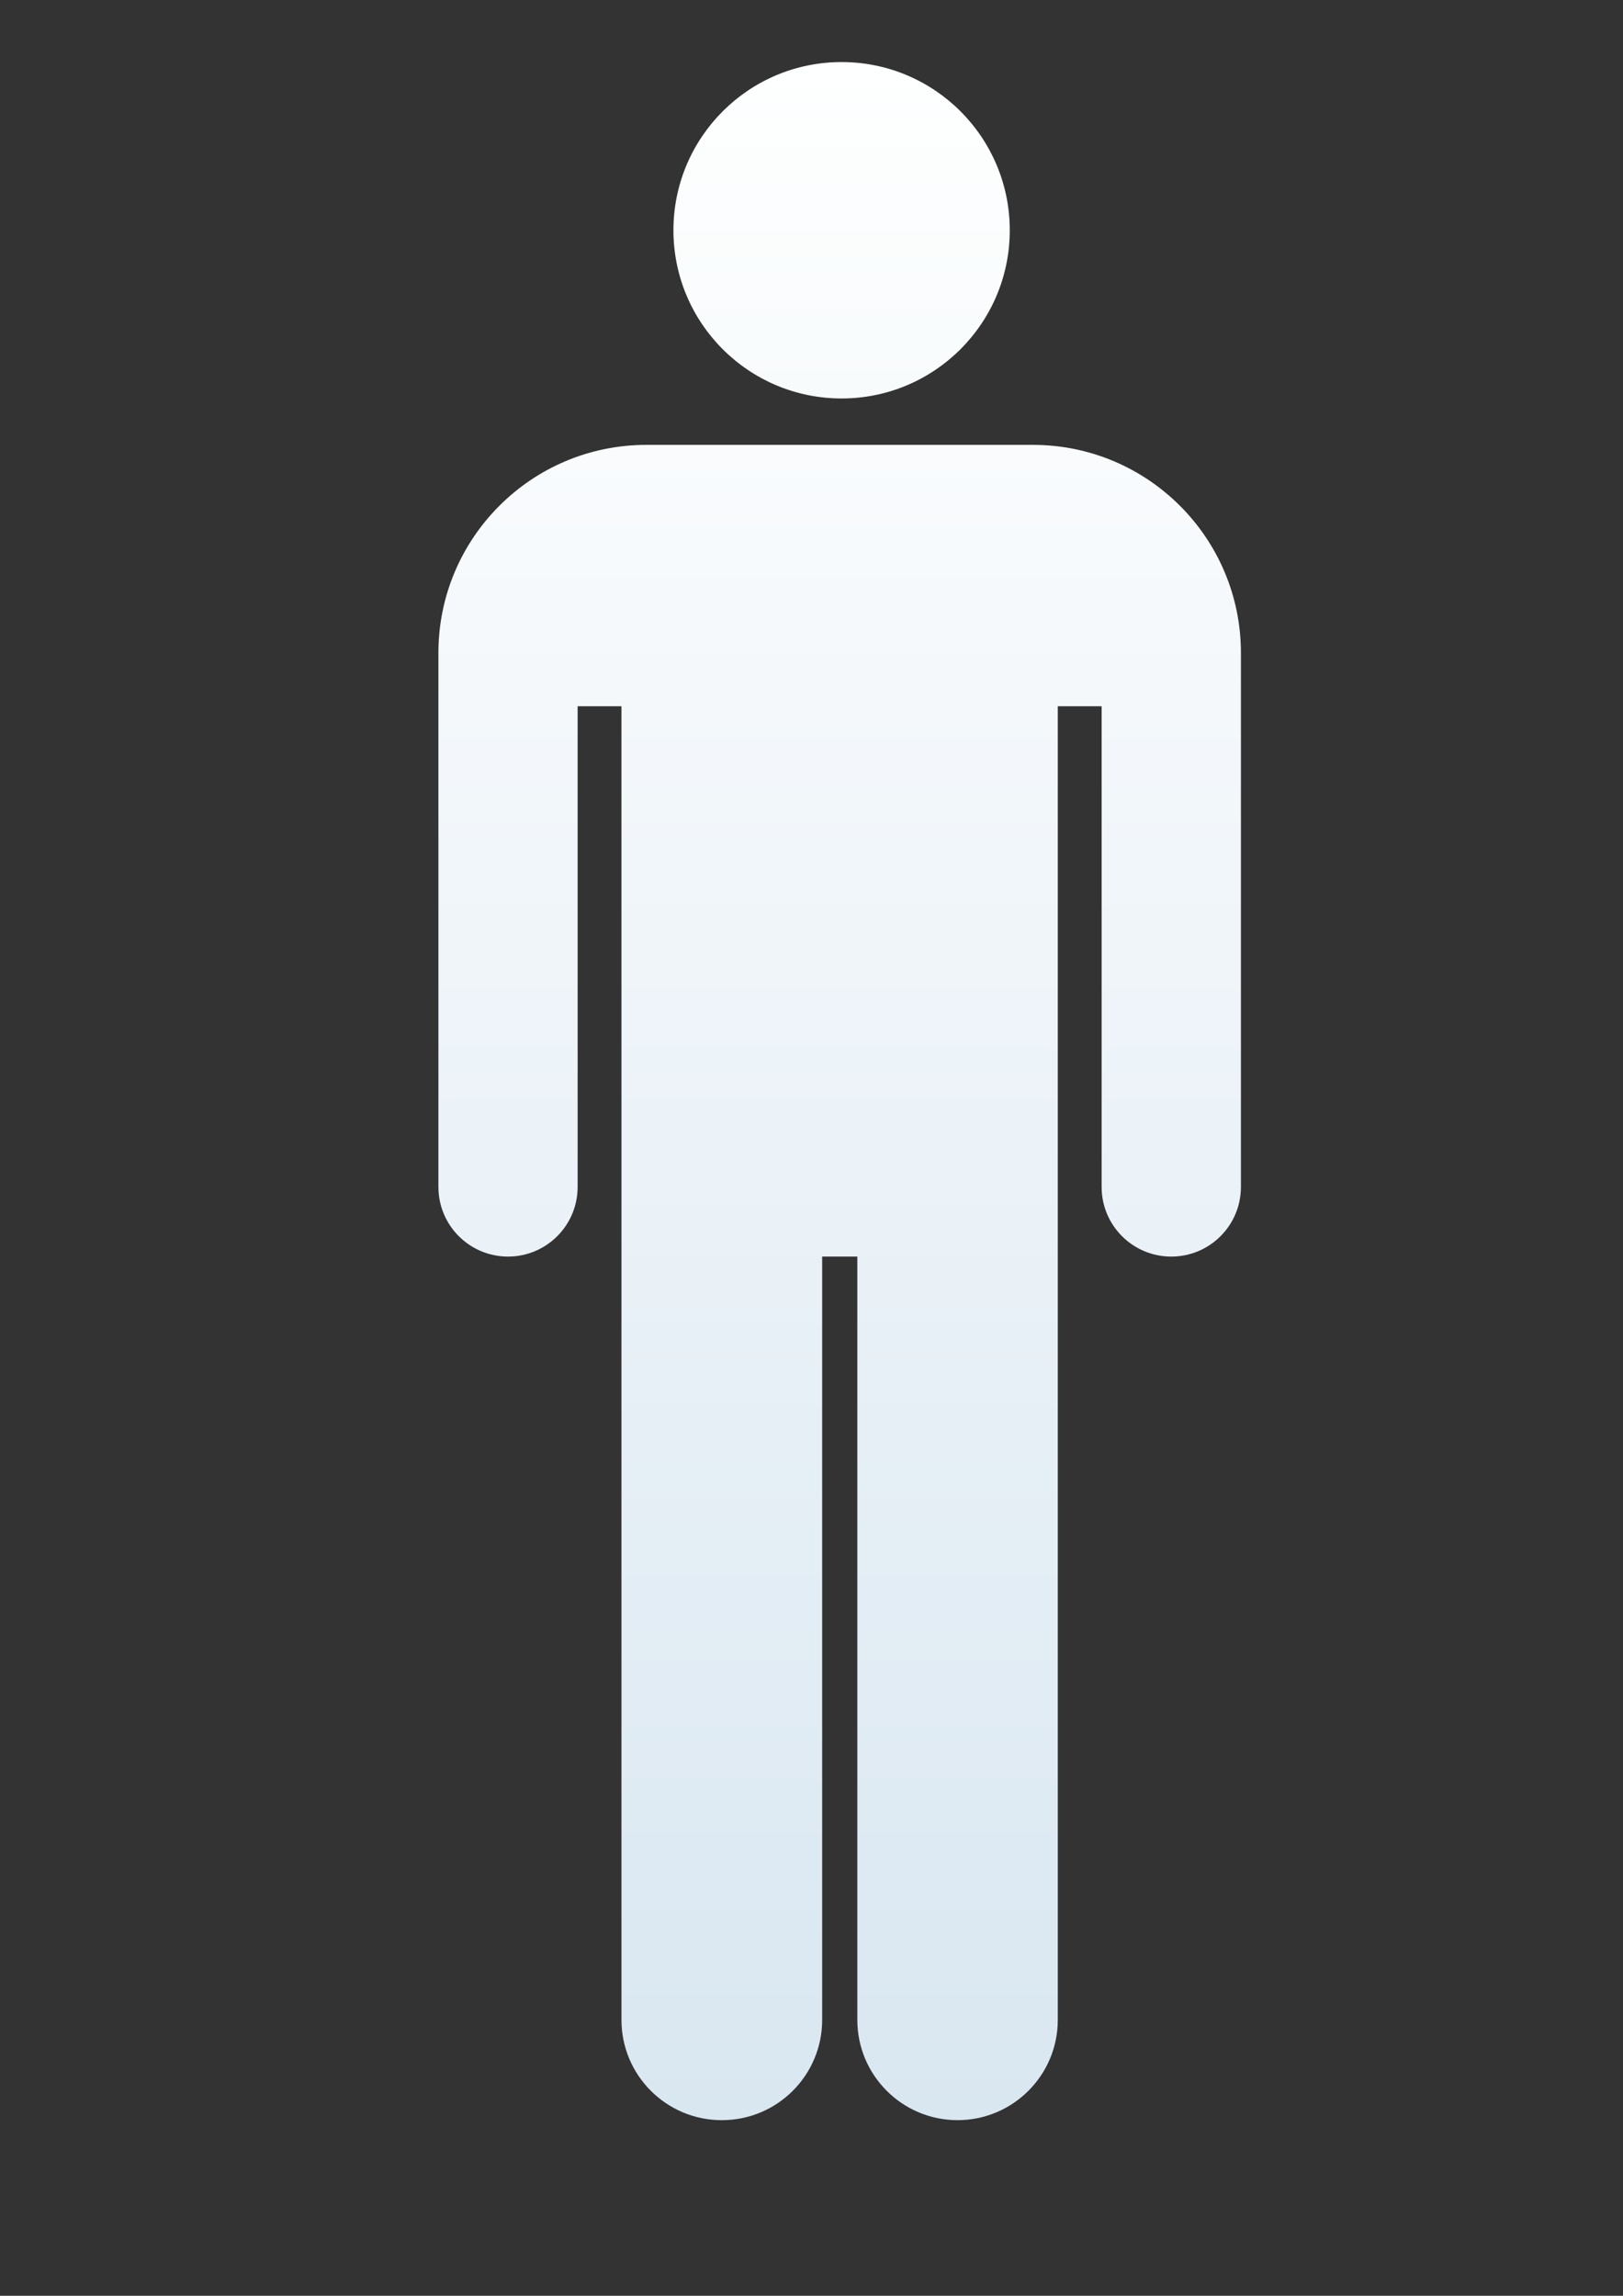 <?xml version="1.0" encoding="utf-8"?>
<!-- Generator: Adobe Illustrator 23.0.2, SVG Export Plug-In . SVG Version: 6.00 Build 0)  -->
<!DOCTYPE svg PUBLIC "-//W3C//DTD SVG 1.1//EN" "http://www.w3.org/Graphics/SVG/1.1/DTD/svg11.dtd">
<svg version="1.1" id="Layer_1" xmlns:x="http://ns.adobe.com/Extensibility/1.0/" xmlns:i="http://ns.adobe.com/AdobeIllustrator/10.0/" xmlns:graph="http://ns.adobe.com/Graphs/1.0/"
	 xmlns="http://www.w3.org/2000/svg" xmlns:xlink="http://www.w3.org/1999/xlink" x="0px" y="0px" viewBox="0 0 595.28 841.89"
	 style="enable-background:new 0 0 595.28 841.89;" xml:space="preserve">
<rect x="0" y="0" width="595.28" height="841.89" fill="#333333" stroke="none"/>
<style type="text/css">
	.st0{fill:url(#SVGID_1_);}
	.st1{fill:url(#SVGID_2_);}
</style>
<g>
	<linearGradient id="SVGID_1_" gradientUnits="userSpaceOnUse" x1="308.68" y1="22.76" x2="308.68" y2="146.12">
		<stop  offset="0" style="stop-color:#FEFFFF"/>
		<stop  offset="1" style="stop-color:#F8FBFC"/>
	</linearGradient>
	<circle class="st0" cx="308.68" cy="84.44" r="61.68"/>
	<linearGradient id="SVGID_2_" gradientUnits="userSpaceOnUse" x1="307.98" y1="163.14" x2="307.98" y2="777.48">
		<stop  offset="0" style="stop-color:#F9FBFD"/>
		<stop  offset="1" style="stop-color:#D9E7F1"/>
	</linearGradient>
	<path class="st1" d="M160.8,239.43v195.84c0,14.1,11.43,25.53,25.53,25.53h0c14.1,0,25.53-11.43,25.53-25.53V258.99h16.08v481.73
		c0,20.3,16.46,36.76,36.76,36.76h0.09c20.3,0,36.76-16.46,36.76-36.76V460.8h12.9v279.92c0,20.3,16.46,36.76,36.76,36.76h0
		c20.3,0,36.76-16.46,36.76-36.76V258.99h16.08v176.28c0,14.1,11.43,25.53,25.53,25.53h0.03c14.1,0,25.53-11.43,25.53-25.53V239.43
		c0-42.13-34.16-76.29-76.29-76.29l-141.78,0C194.96,163.14,160.8,197.3,160.8,239.43z"/>
</g>
</svg>
